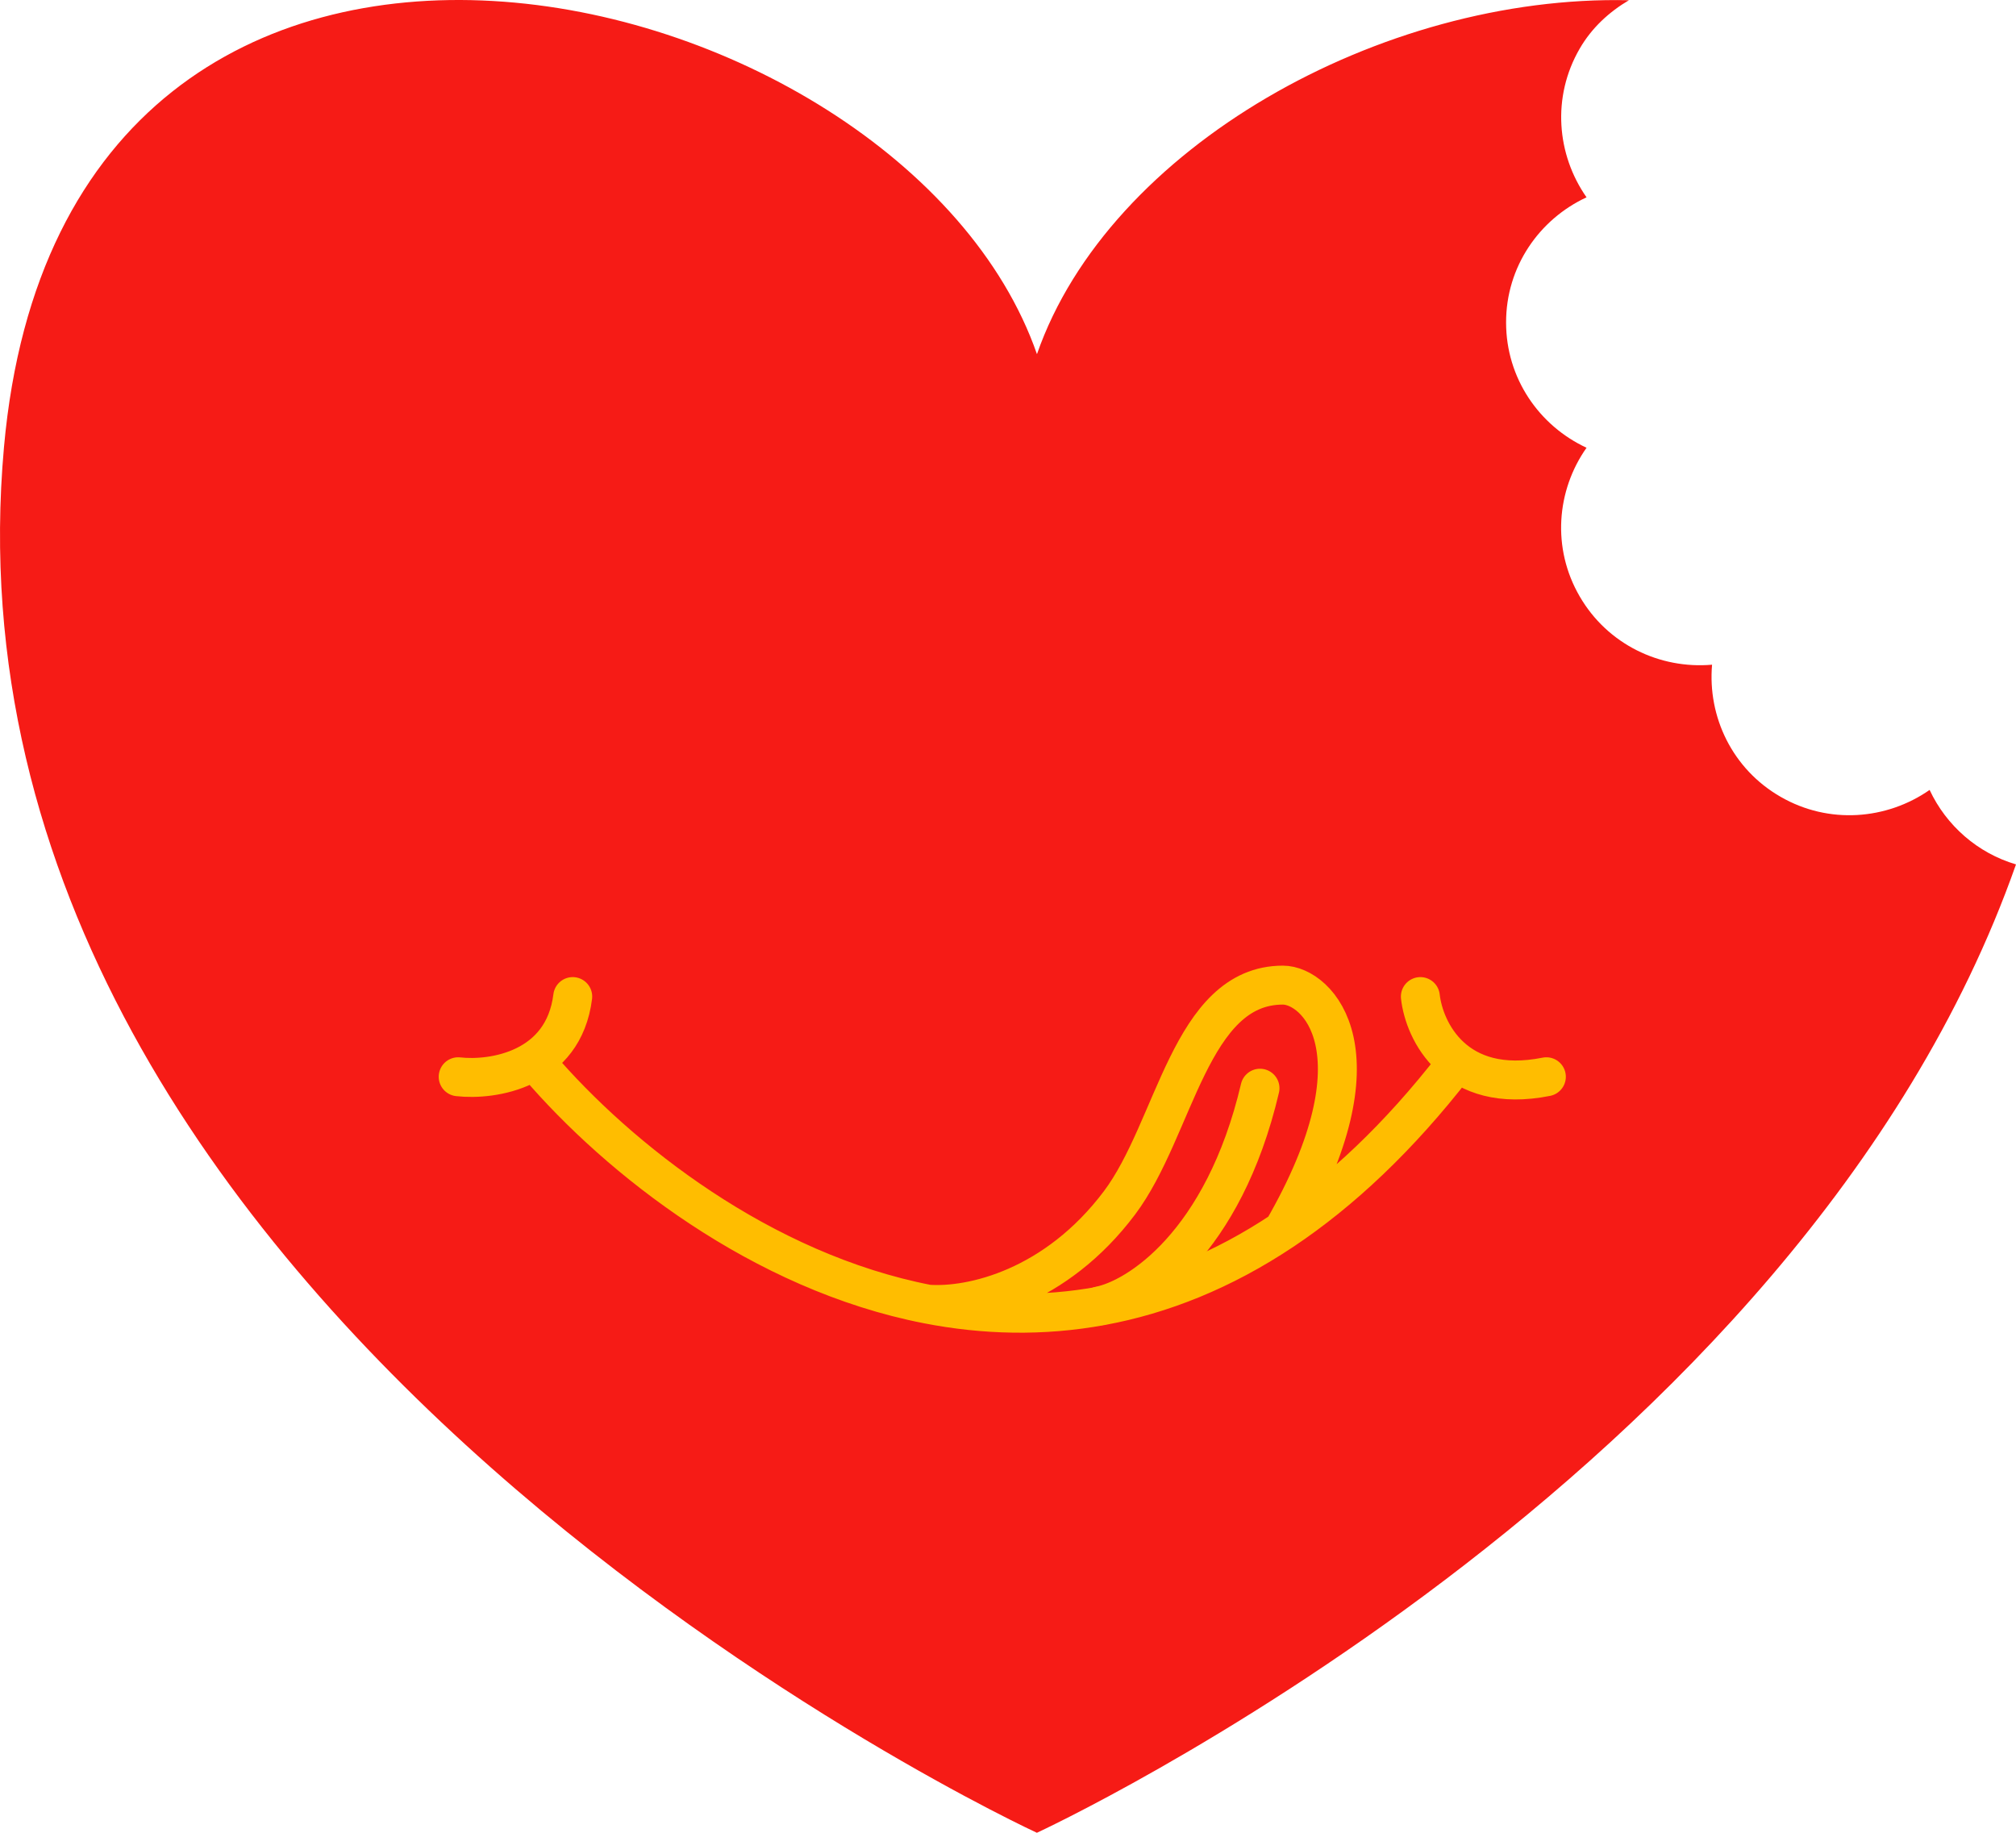 <svg width="88" height="80" viewBox="0 0 88 80" fill="none" xmlns="http://www.w3.org/2000/svg">
<path d="M84.229 34.48C82.358 35.784 79.832 35.995 77.726 34.781C75.614 33.569 74.535 31.285 74.733 29.014C72.457 29.213 70.17 28.132 68.953 26.03C67.733 23.93 67.94 21.41 69.254 19.544C67.182 18.583 65.742 16.505 65.742 14.08C65.736 11.652 67.183 9.574 69.254 8.613C67.946 6.745 67.736 4.228 68.953 2.127C69.484 1.207 70.247 0.517 71.103 0.01C60.295 -0.236 48.397 6.443 45.264 15.459C39.396 -1.411 2.835 -10.13 0.174 19.512C-3.256 57.653 45.261 80 45.261 80C45.261 80 78.51 64.662 88 37.731C86.327 37.238 84.958 36.039 84.229 34.48Z" fill="#F61B16"/>
<path d="M23.5 46.5C27.012 50.597 33.243 55.517 40.5 56.927M63.5 46.5C61.049 49.661 58.53 52.014 56 53.705M20 47C21.5 47.17 24.6 46.707 25 43.5M62 43.5C62.167 45 63.5 47.8 67.5 47M40.5 56.927C42.435 57.066 46.09 56.199 48.867 52.504C51.303 49.263 51.945 43 56 43V43C57.5 43 60.5 45.91 56 53.705M40.5 56.927C45.375 57.874 50.712 57.238 56 53.705" stroke="#FFBD00" stroke-width="1.7" stroke-linecap="round"/>
<path d="M48 57C49.667 56.667 53.4 54.3 55 47.5" stroke="#FFBD00" stroke-width="1.7" stroke-linecap="round"/>
</svg>
